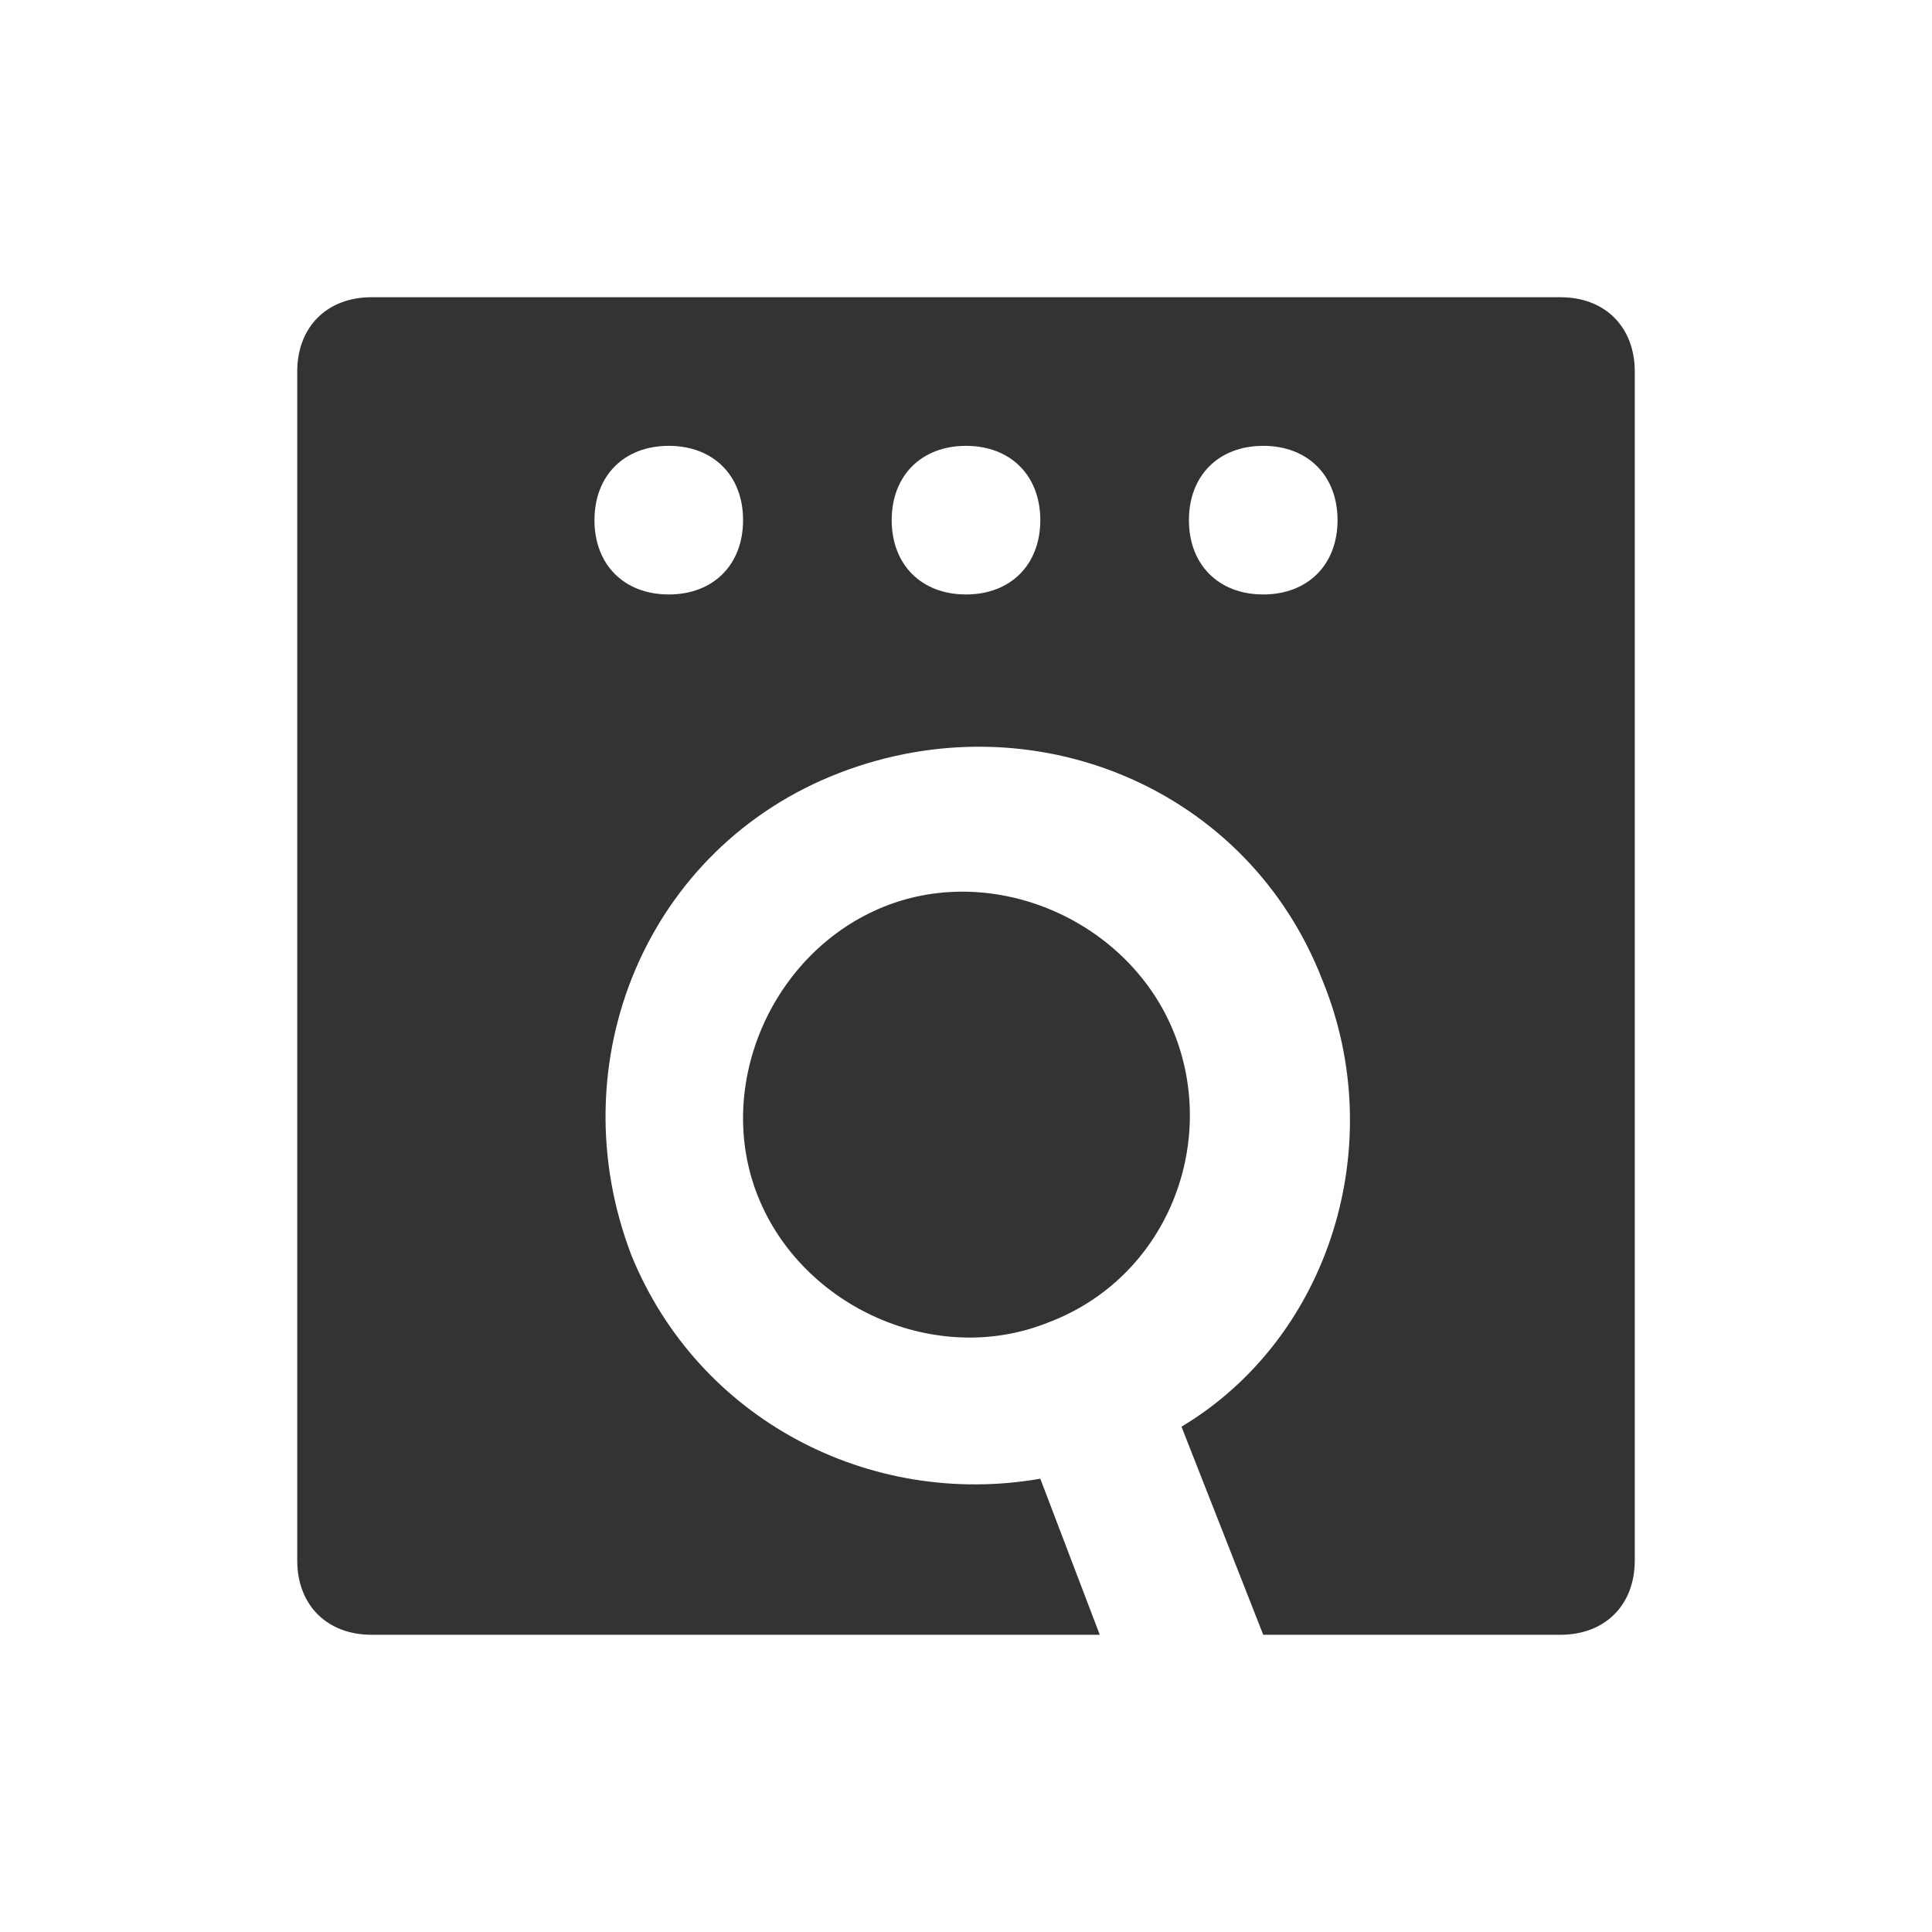 <?xml version="1.0" encoding="utf-8"?>
<!-- Generator: Adobe Illustrator 24.2.0, SVG Export Plug-In . SVG Version: 6.00 Build 0)  -->
<svg version="1.1" id="Layer_1" xmlns="http://www.w3.org/2000/svg" xmlns:xlink="http://www.w3.org/1999/xlink" x="0px" y="0px"
	 viewBox="0 0 26 26" style="enable-background:new 0 0 26 26;" xml:space="preserve">
<style type="text/css">
	.st0{fill:none;}
	.st1{fill:#333333;}
</style>
<rect y="0" class="st0" width="26" height="26"/>
<g>
	<path class="st1" d="M21,4H5C4.4,4,4,4.4,4,5v16c0,0.6,0.4,1,1,1h9.8l-0.8-2.1c-2.3,0.4-4.6-0.8-5.5-3c-1-2.6,0.2-5.5,2.8-6.5
		c2.6-1,5.5,0.2,6.5,2.8c0.9,2.2,0.1,4.8-1.9,6l1.1,2.8H21c0.6,0,1-0.4,1-1V5C22,4.4,21.6,4,21,4z M9,8C8.4,8,8,7.6,8,7s0.4-1,1-1
		s1,0.4,1,1S9.6,8,9,8z M13,8c-0.6,0-1-0.4-1-1s0.4-1,1-1s1,0.4,1,1S13.6,8,13,8z M17,8c-0.6,0-1-0.4-1-1s0.4-1,1-1s1,0.4,1,1
		S17.6,8,17,8z"/>
	<path class="st1" d="M15.8,13.9c-0.6-1.5-2.4-2.3-3.9-1.7c-1.5,0.6-2.3,2.4-1.7,3.9c0.6,1.5,2.4,2.3,3.9,1.7
		C15.7,17.2,16.4,15.4,15.8,13.9z"/>
</g>
</svg>
